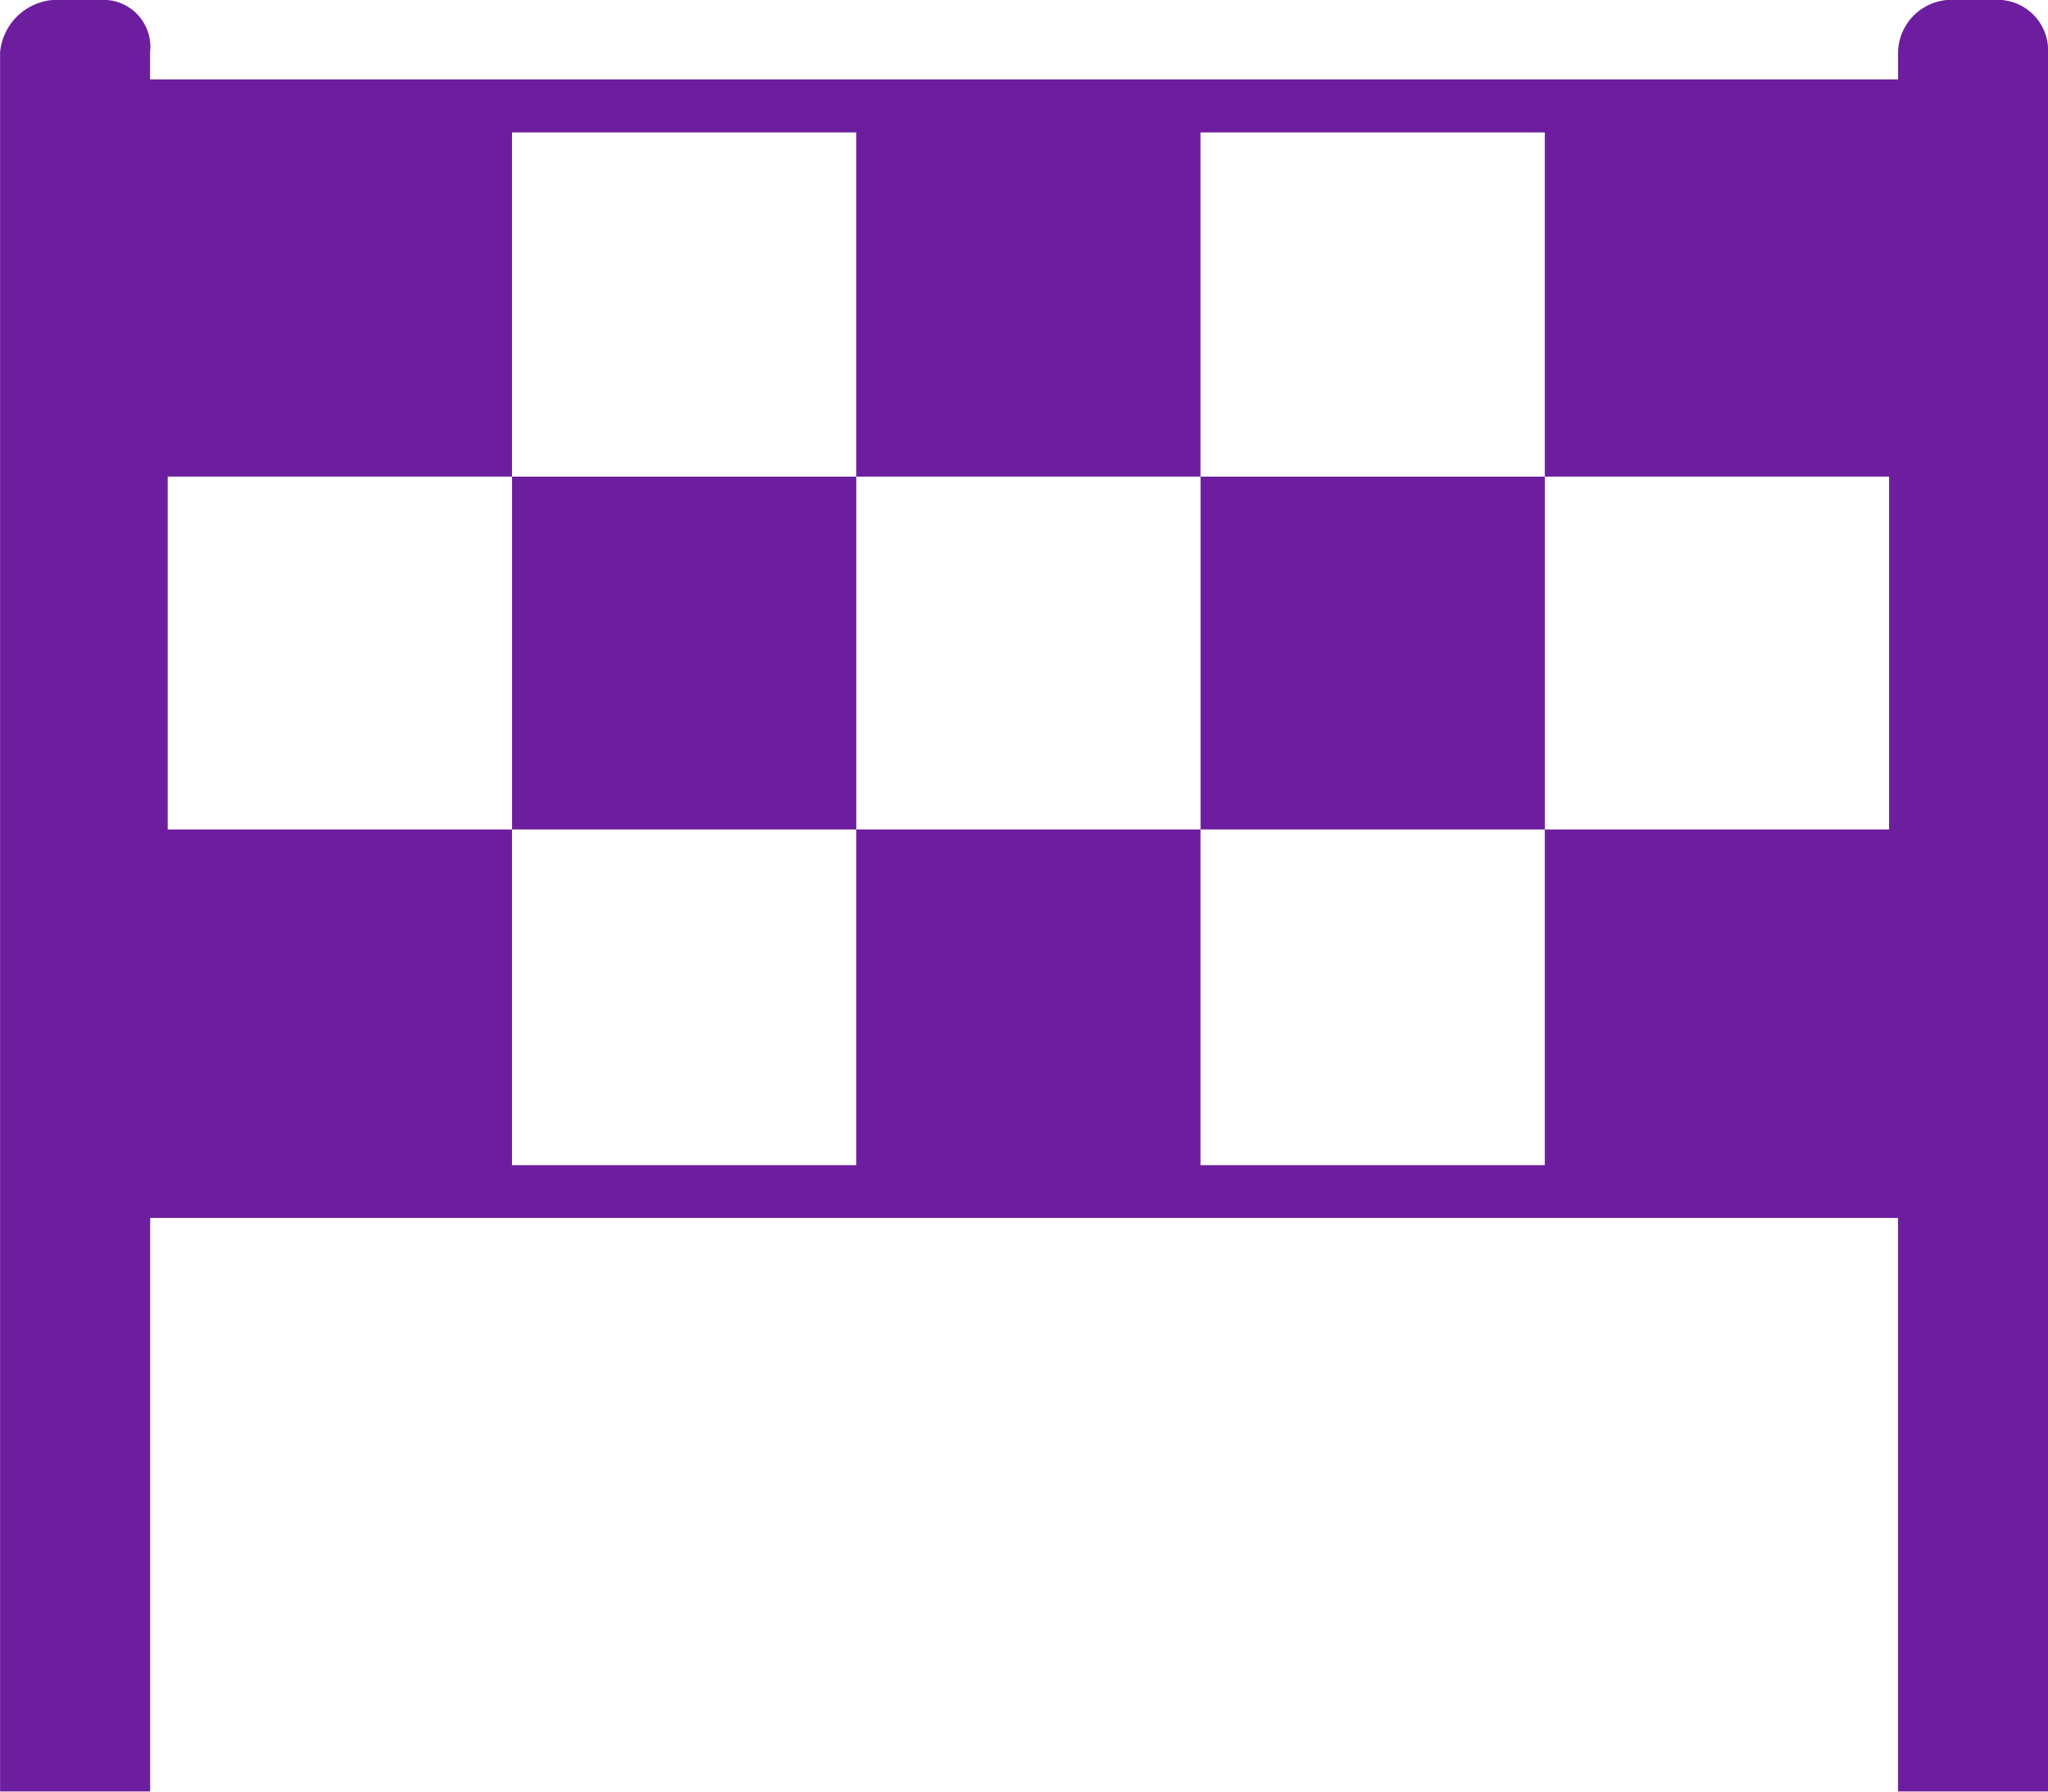   <svg
                        xmlns="http://www.w3.org/2000/svg"
                        width="50.017"
                        height="43.765"
                        viewBox="0 0 50.017 43.765"
                      >
                        <path
                          id="Path_6296"
                          data-name="Path 6296"
                          d="M315.169,320.28V328.9h8.408V320.28Zm16.816,0V328.9h8.408V320.28Zm19.36-11.642h-.9a1.31,1.31,0,0,0-1.426,1.274v.667H306.329v-.667a1.146,1.146,0,0,0-1.222-1.274h-.9a1.415,1.415,0,0,0-1.541,1.274V352.4h3.665V338.39h42.687V352.4h3.665V309.912A1.235,1.235,0,0,0,351.344,308.638ZM348.8,328.9h-8.408V337.1h-8.408V328.9h-8.408V337.1h-8.408V328.9H306.76V320.28h8.408v-8.408h8.408v8.408h8.408v-8.408h8.408v8.408H348.8Z"
                          transform="translate(-302.664 -308.638)"
                          fill="#6d1e9e"
                        />
                      </svg>